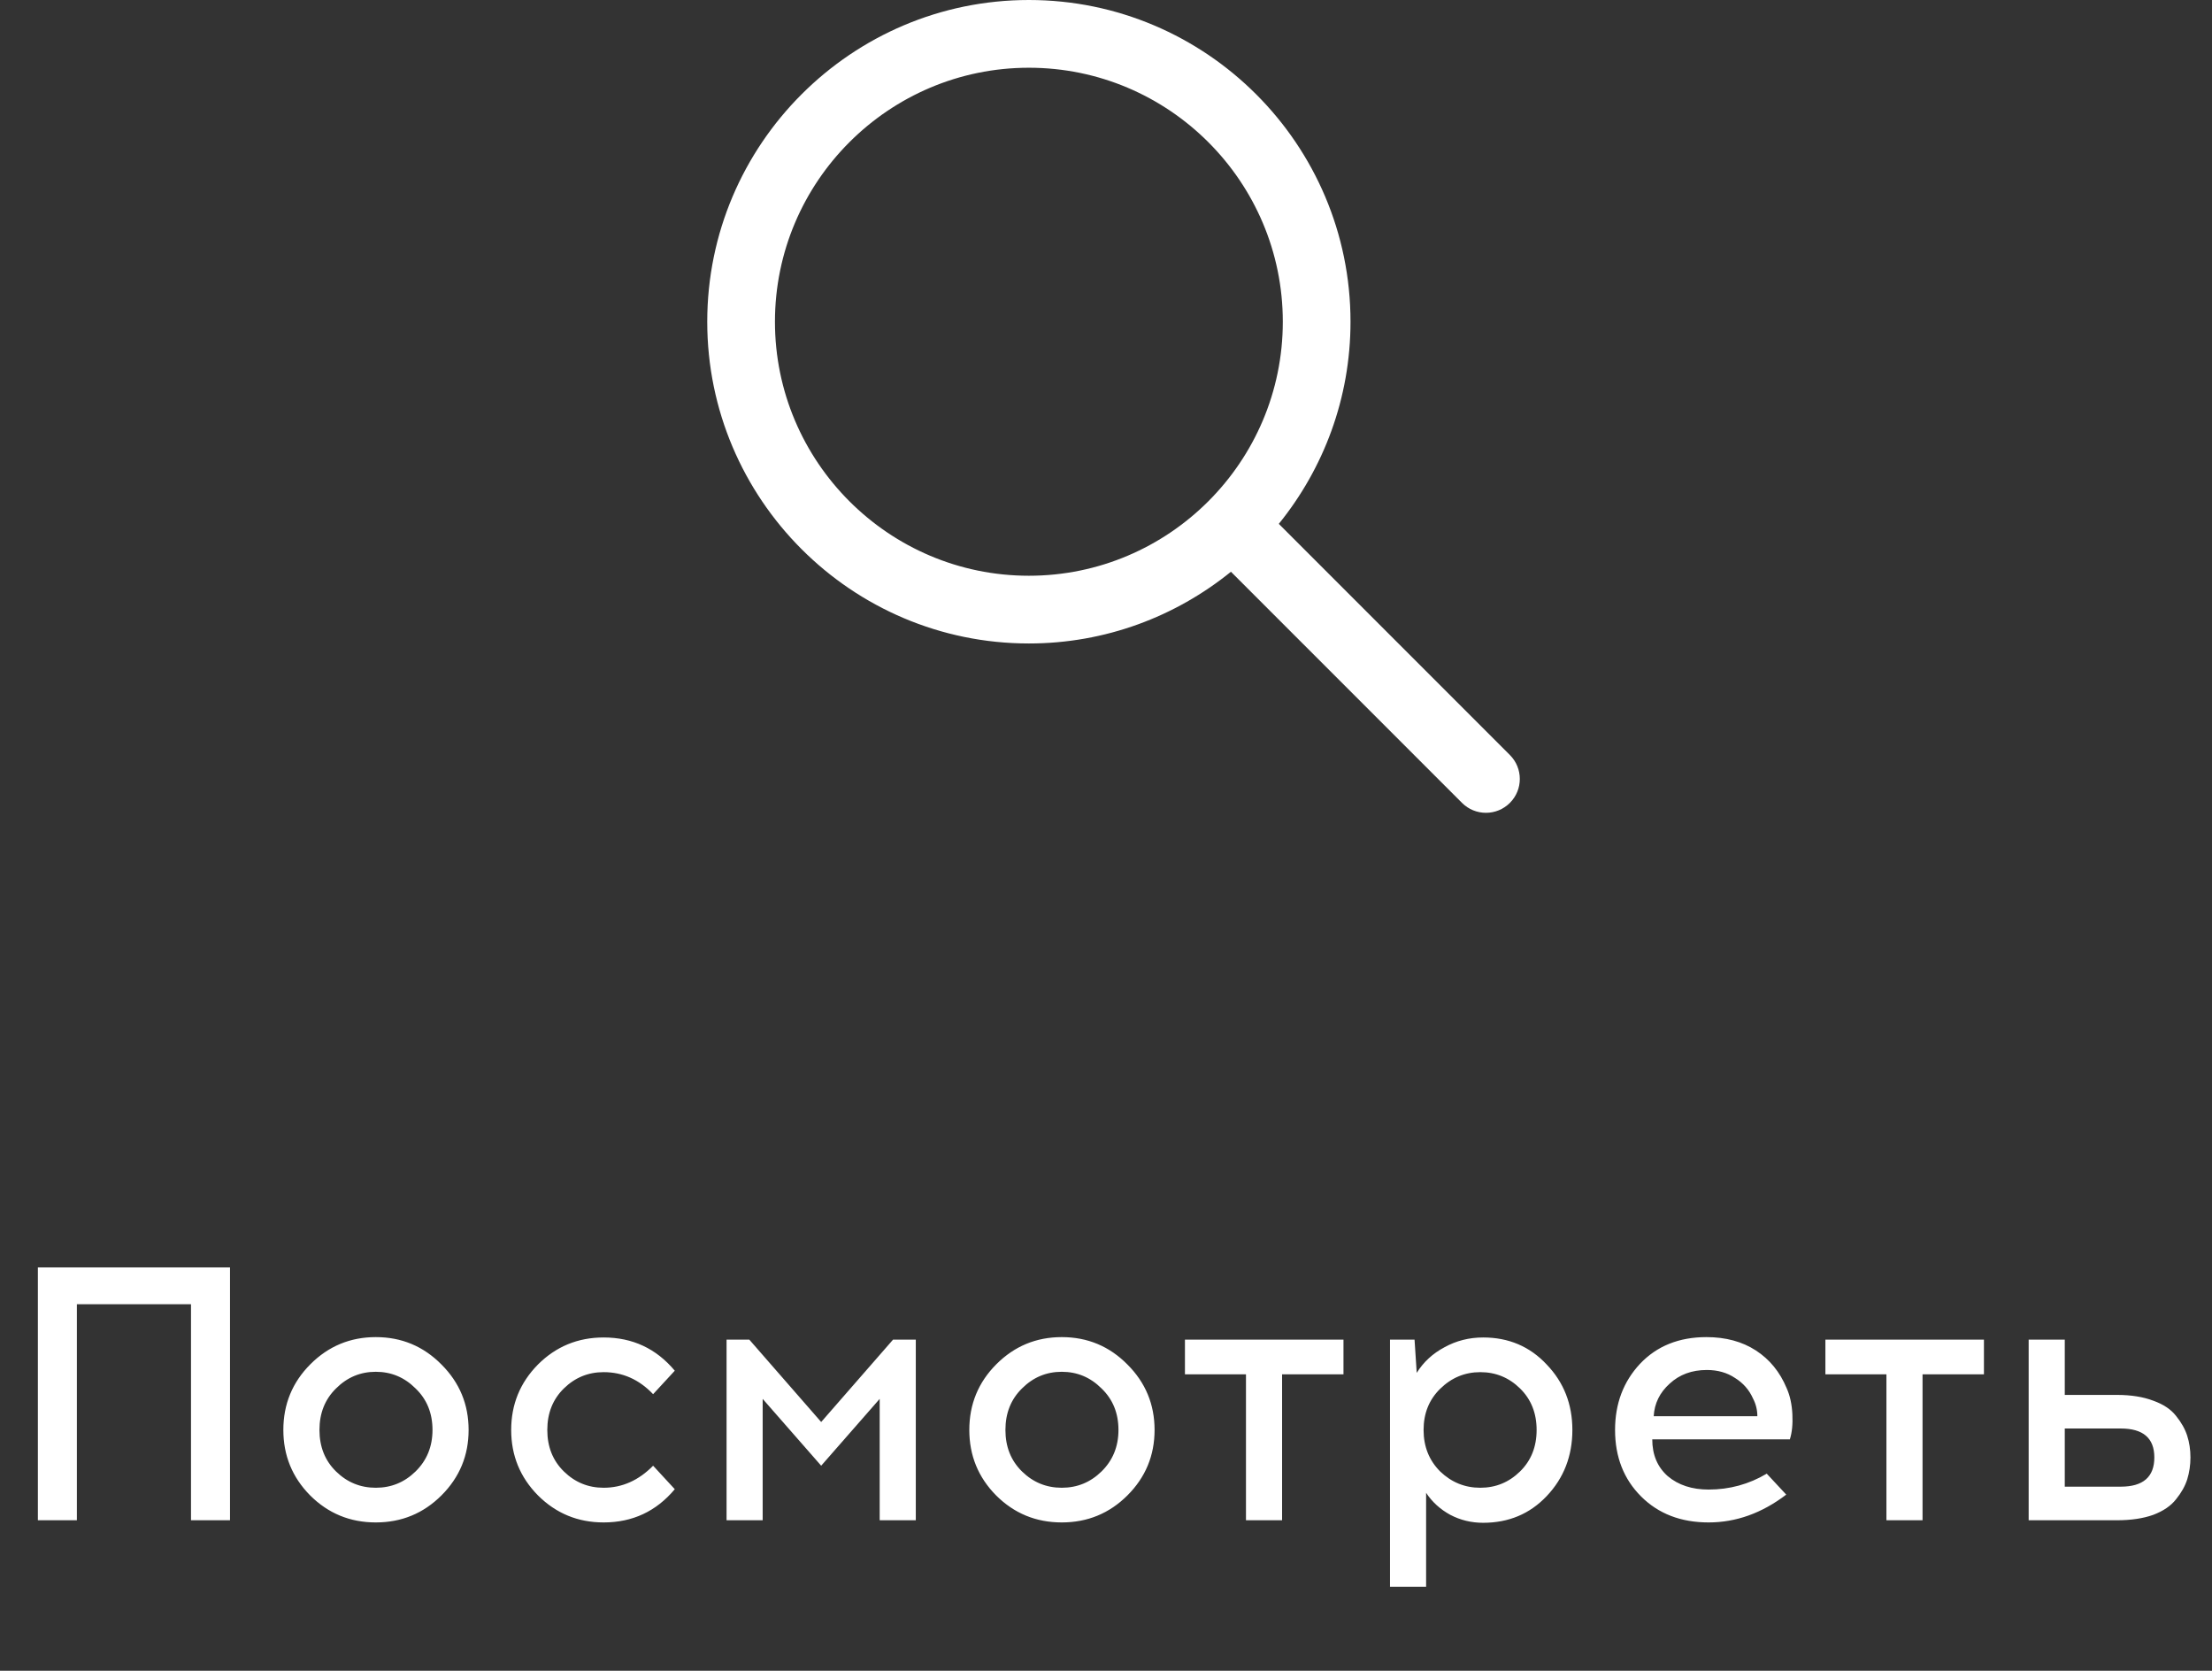 <svg width="147" height="111" viewBox="0 0 147 111" fill="none" xmlns="http://www.w3.org/2000/svg">
<rect x="0" y="0" width="147" height="111" fill="#333333" stroke="none"/>
<path d="M15.285 101H12.693V86.648H5.109V101H2.517V84.2H15.285V101ZM24.974 88.832C26.686 88.832 28.142 89.44 29.342 90.656C30.542 91.856 31.142 93.304 31.142 95C31.142 96.696 30.542 98.144 29.342 99.344C28.142 100.544 26.686 101.144 24.974 101.144C23.262 101.144 21.806 100.544 20.606 99.344C19.422 98.144 18.83 96.696 18.83 95C18.83 93.288 19.43 91.832 20.63 90.632C21.83 89.432 23.278 88.832 24.974 88.832ZM27.614 92.24C26.878 91.504 25.998 91.136 24.974 91.136C23.95 91.136 23.07 91.504 22.334 92.24C21.598 92.96 21.23 93.88 21.23 95C21.23 96.12 21.598 97.04 22.334 97.76C23.07 98.48 23.95 98.84 24.974 98.84C25.998 98.84 26.878 98.48 27.614 97.76C28.366 97.024 28.742 96.104 28.742 95C28.742 93.88 28.366 92.96 27.614 92.24ZM40.115 88.856C42.035 88.856 43.611 89.592 44.843 91.064L43.403 92.624C42.475 91.648 41.379 91.16 40.115 91.16C39.091 91.16 38.211 91.52 37.475 92.24C36.739 92.96 36.371 93.88 36.371 95C36.371 96.12 36.739 97.04 37.475 97.76C38.211 98.48 39.091 98.84 40.115 98.84C41.347 98.84 42.443 98.352 43.403 97.376L44.843 98.936C43.611 100.408 42.035 101.144 40.115 101.144C38.403 101.144 36.947 100.544 35.747 99.344C34.563 98.144 33.971 96.696 33.971 95C33.971 93.304 34.563 91.856 35.747 90.656C36.947 89.456 38.403 88.856 40.115 88.856ZM60.86 101H58.46V92.936L54.572 97.376L50.684 92.936V101H48.284V89H49.796L54.572 94.472L59.348 89H60.86V101ZM70.56 88.832C72.272 88.832 73.728 89.44 74.928 90.656C76.128 91.856 76.728 93.304 76.728 95C76.728 96.696 76.128 98.144 74.928 99.344C73.728 100.544 72.272 101.144 70.56 101.144C68.848 101.144 67.392 100.544 66.192 99.344C65.008 98.144 64.416 96.696 64.416 95C64.416 93.288 65.016 91.832 66.216 90.632C67.416 89.432 68.864 88.832 70.56 88.832ZM73.2 92.24C72.464 91.504 71.584 91.136 70.56 91.136C69.536 91.136 68.656 91.504 67.92 92.24C67.184 92.96 66.816 93.88 66.816 95C66.816 96.12 67.184 97.04 67.92 97.76C68.656 98.48 69.536 98.84 70.56 98.84C71.584 98.84 72.464 98.48 73.2 97.76C73.952 97.024 74.328 96.104 74.328 95C74.328 93.88 73.952 92.96 73.2 92.24ZM85.202 91.304V101H82.802V91.304H78.746V89H89.282V91.304H85.202ZM98.565 88.856C100.261 88.856 101.669 89.456 102.789 90.656C103.925 91.84 104.493 93.288 104.493 95C104.493 96.728 103.925 98.192 102.789 99.392C101.669 100.576 100.261 101.168 98.565 101.168C97.781 101.168 97.053 100.992 96.381 100.64C95.709 100.272 95.173 99.784 94.773 99.176V105.416H92.373V89H94.005L94.149 91.208C94.597 90.488 95.213 89.92 95.997 89.504C96.781 89.072 97.637 88.856 98.565 88.856ZM101.013 92.24C100.277 91.52 99.397 91.16 98.373 91.16C97.349 91.16 96.461 91.528 95.709 92.264C94.973 92.984 94.605 93.896 94.605 95C94.605 96.104 94.973 97.024 95.709 97.76C96.461 98.48 97.349 98.84 98.373 98.84C99.397 98.84 100.277 98.48 101.013 97.76C101.749 97.04 102.117 96.12 102.117 95C102.117 93.88 101.749 92.96 101.013 92.24ZM113.402 88.832C114.682 88.832 115.778 89.128 116.69 89.72C117.602 90.312 118.282 91.144 118.73 92.216C118.954 92.712 119.082 93.296 119.114 93.968C119.146 94.624 119.09 95.176 118.946 95.624H109.802C109.802 96.648 110.146 97.464 110.834 98.072C111.538 98.664 112.442 98.96 113.546 98.96C114.938 98.96 116.226 98.608 117.41 97.904L118.706 99.296C117.09 100.528 115.37 101.144 113.546 101.144C111.706 101.144 110.21 100.568 109.058 99.416C107.906 98.264 107.33 96.792 107.33 95C107.33 93.256 107.882 91.792 108.986 90.608C110.106 89.424 111.578 88.832 113.402 88.832ZM113.426 91.016C112.434 91.016 111.61 91.32 110.954 91.928C110.298 92.52 109.946 93.24 109.898 94.088H116.786C116.786 93.672 116.69 93.28 116.498 92.912C116.242 92.336 115.842 91.88 115.298 91.544C114.77 91.192 114.146 91.016 113.426 91.016ZM127.764 91.304V101H125.364V91.304H121.308V89H131.844V91.304H127.764ZM137.216 92.672H140.672C141.616 92.672 142.424 92.8 143.096 93.056C143.768 93.296 144.272 93.632 144.608 94.064C144.96 94.496 145.208 94.936 145.352 95.384C145.496 95.832 145.568 96.312 145.568 96.824C145.568 97.336 145.496 97.824 145.352 98.288C145.208 98.736 144.96 99.176 144.608 99.608C144.272 100.04 143.768 100.384 143.096 100.64C142.424 100.88 141.616 101 140.672 101H134.816V89H137.216V92.672ZM137.216 98.768H140.936C142.424 98.768 143.168 98.12 143.168 96.824C143.168 95.544 142.424 94.904 140.936 94.904H137.216V98.768Z" fill="white"/>
<g clip-path="url(#clip0)">
<path d="M100.34 50.159L84.984 34.803C87.959 31.129 89.749 26.46 89.749 21.375C89.749 9.59 80.16 0 68.375 0C56.589 0 47 9.59 47 21.375C47 33.161 56.589 42.75 68.375 42.75C73.46 42.75 78.129 40.959 81.803 37.985L97.159 53.341C97.597 53.779 98.174 54 98.749 54C99.326 54 99.902 53.779 100.34 53.341C101.22 52.461 101.22 51.039 100.34 50.159ZM68.375 38.25C59.069 38.25 51.5 30.681 51.5 21.375C51.5 12.069 59.069 4.5 68.375 4.5C77.681 4.5 85.25 12.069 85.25 21.375C85.25 30.681 77.681 38.25 68.375 38.25Z" fill="white"/>
</g>
<defs>
<clipPath id="clip0">
<rect width="54" height="54" fill="white" transform="translate(47)"/>
</clipPath>
</defs>
</svg>
